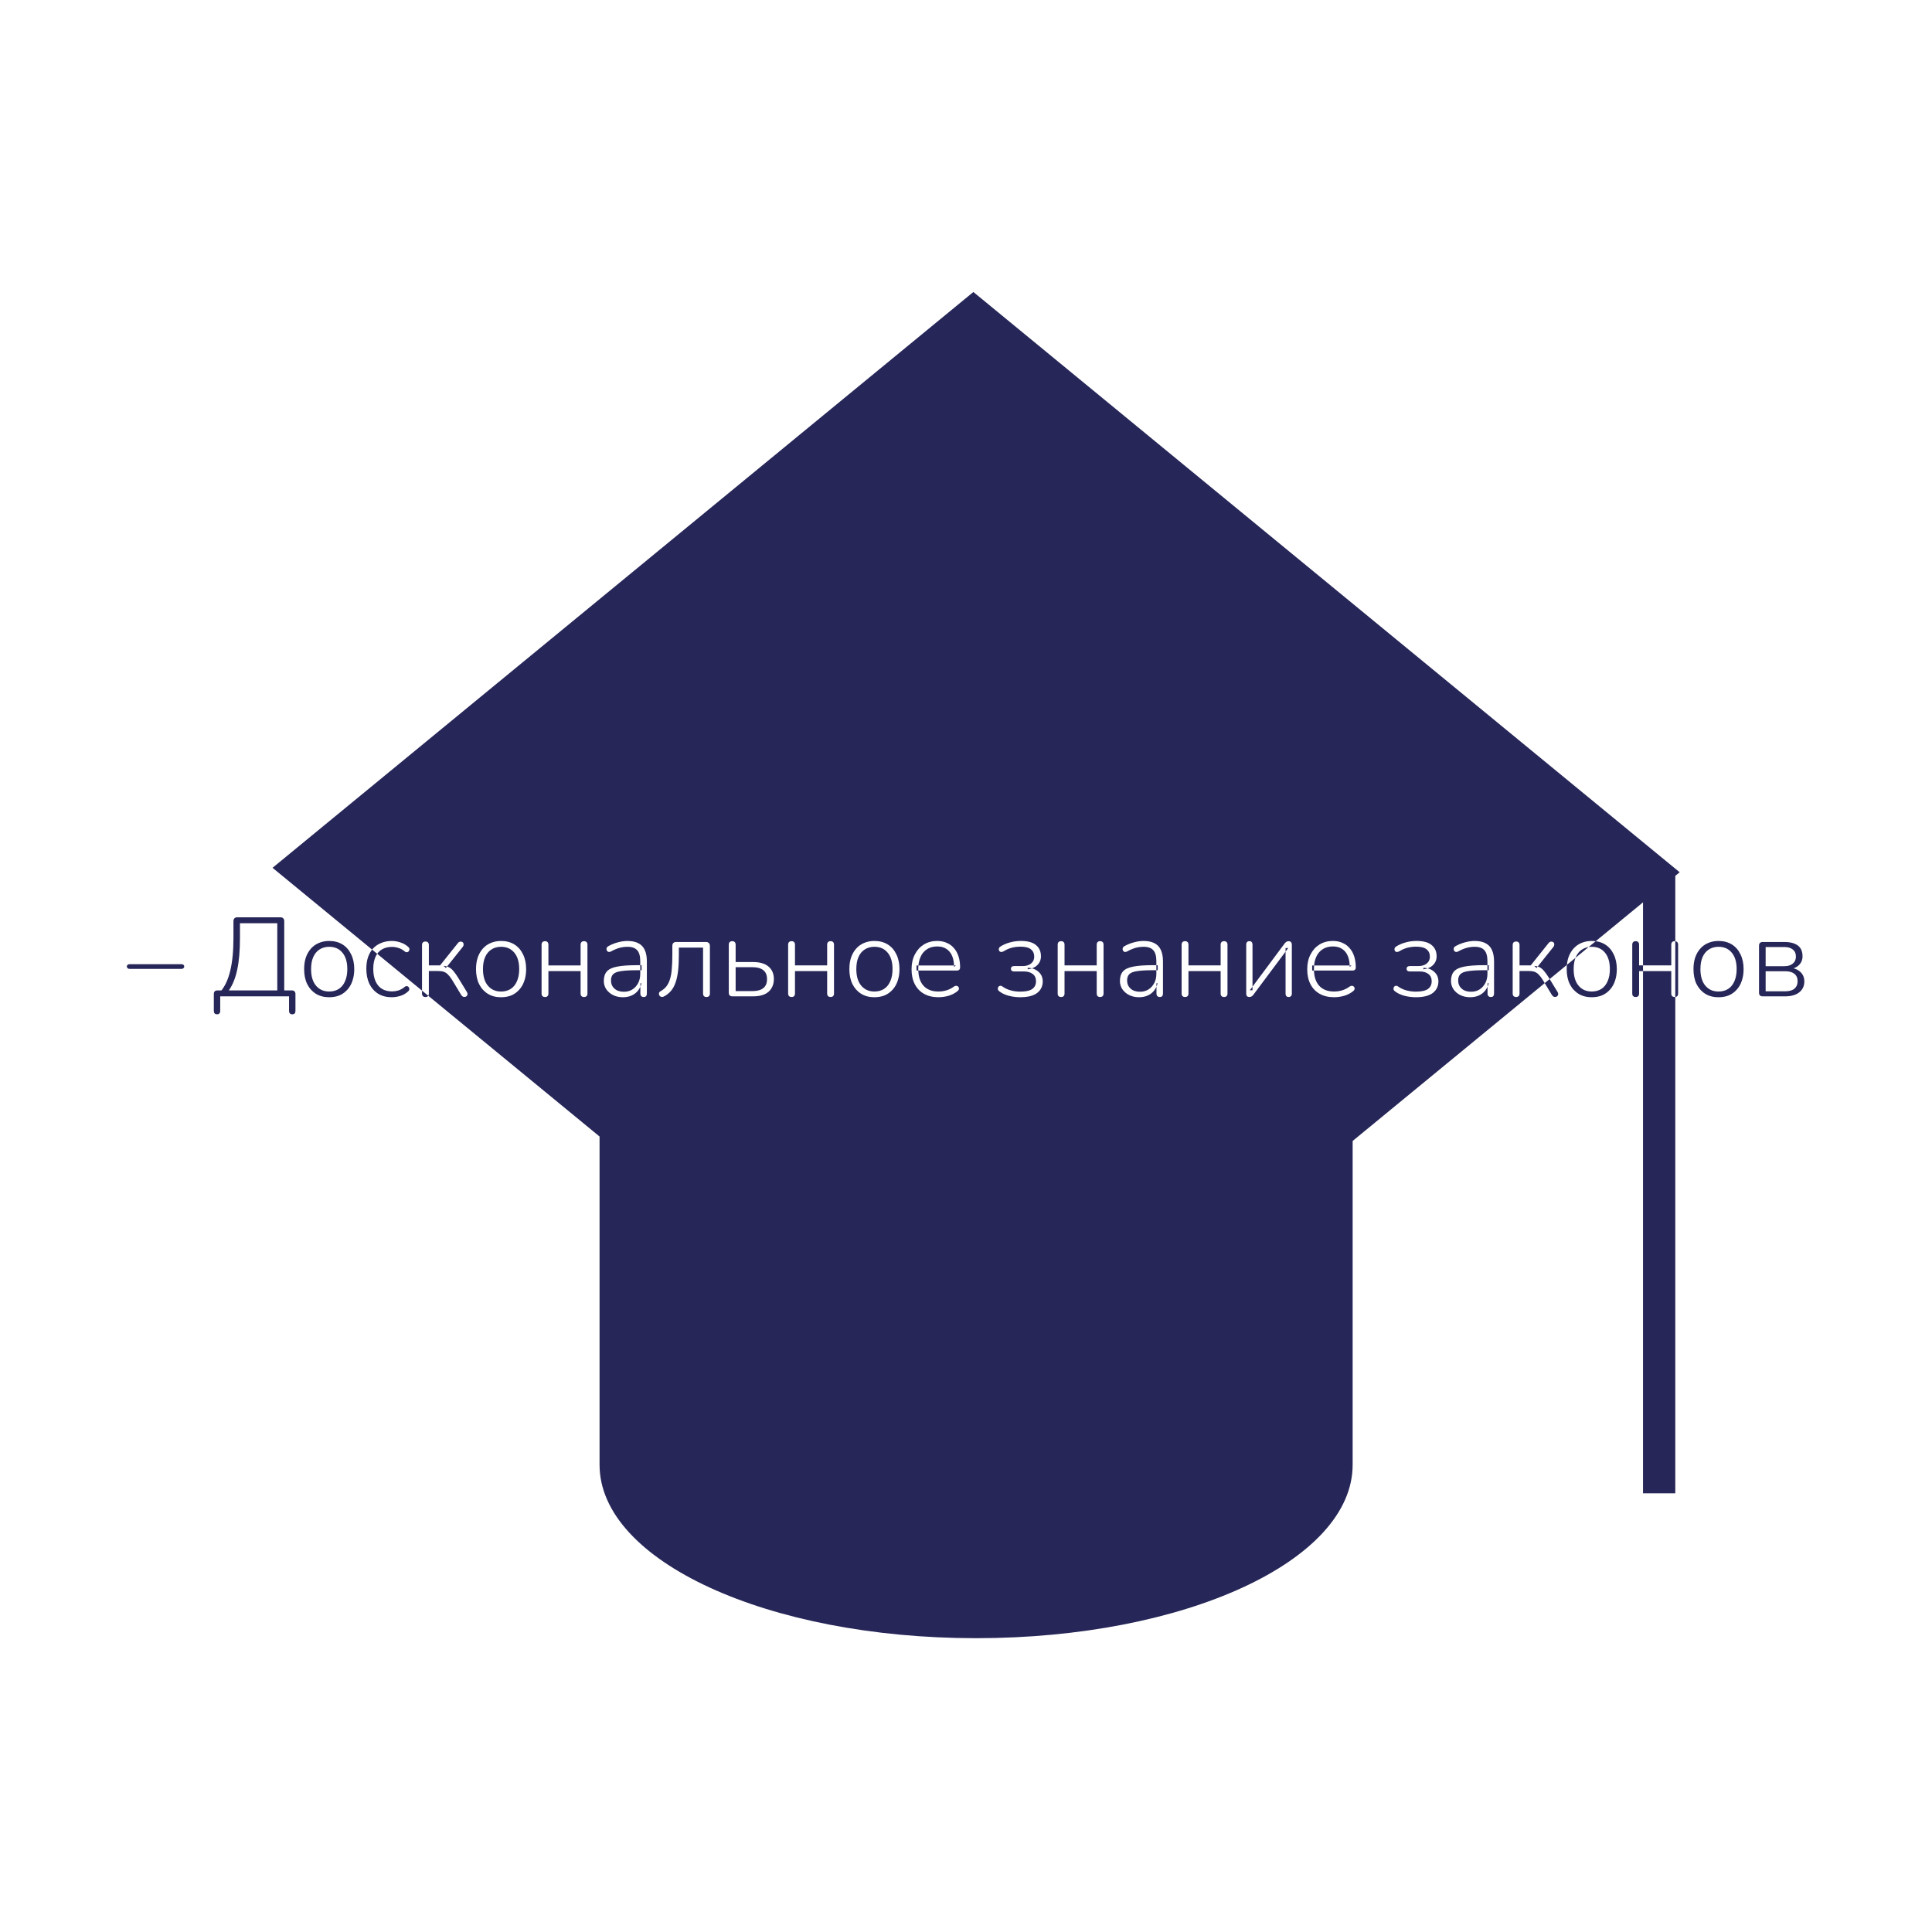 <?xml version="1.0" encoding="UTF-8" standalone="no"?>
<svg
   xmlns:dc="http://purl.org/dc/elements/1.1/"
   xmlns:cc="http://creativecommons.org/ns#"
   xmlns:rdf="http://www.w3.org/1999/02/22-rdf-syntax-ns#"
   xmlns:svg="http://www.w3.org/2000/svg"
   xmlns="http://www.w3.org/2000/svg"
   xmlns:sodipodi="http://sodipodi.sourceforge.net/DTD/sodipodi-0.dtd"
   xmlns:inkscape="http://www.inkscape.org/namespaces/inkscape"
   id="svg657"
   version="1.1"
   viewBox="0 0 79.375 79.375"
   height="300"
   width="300"
   sodipodi:docname="knowledge.svg"
   inkscape:version="0.92.5 (2060ec1f9f, 2020-04-08)">
  <sodipodi:namedview
     pagecolor="#ffffff"
     bordercolor="#666666"
     borderopacity="1"
     objecttolerance="10"
     gridtolerance="10"
     guidetolerance="10"
     inkscape:pageopacity="0"
     inkscape:pageshadow="2"
     inkscape:window-width="1440"
     inkscape:window-height="837"
     id="namedview11"
     showgrid="false"
     inkscape:zoom="1.2944206"
     inkscape:cx="136.0367"
     inkscape:cy="73.146324"
     inkscape:window-x="-8"
     inkscape:window-y="-8"
     inkscape:window-maximized="1"
     inkscape:current-layer="layer1"
     units="px" />
  <defs
     id="defs651" />
  <g
     transform="translate(-92.82,-88.179)"
     id="layer1">
    <g
       aria-label="– Доскональное знание законов"
       transform="matrix(0.2,0,0,0.2,95.773,48.171)"
       style="font-style:normal;font-variant:normal;font-weight:300;font-stretch:normal;font-size:23.03px;line-height:1;font-family:Nunito;-inkscape-font-specification:'Nunito Light';font-variant-ligatures:normal;font-variant-position:normal;font-variant-caps:normal;font-variant-numeric:normal;font-variant-alternates:normal;font-feature-settings:normal;text-indent:0;text-align:start;text-decoration:none;text-decoration-line:none;text-decoration-style:solid;text-decoration-color:#000000;letter-spacing:0px;word-spacing:0px;text-transform:none;writing-mode:lr-tb;direction:ltr;text-orientation:mixed;dominant-baseline:auto;baseline-shift:baseline;text-anchor:start;white-space:normal;shape-padding:0;opacity:1;vector-effect:none;fill:#262658;fill-opacity:1;stroke:none;stroke-width:0.761;stroke-linecap:butt;stroke-linejoin:miter;stroke-miterlimit:4;stroke-dasharray:none;stroke-dashoffset:0;stroke-opacity:1"
       id="flowRoot936-2-9-4">
      <path
         id="path63"
         style="stroke-width:0.761"
         d="m 347.361,404.712 q -0.392,0 -0.599,-0.184 -0.184,-0.207 -0.184,-0.576 v -9.65 q 0,-0.368 0.184,-0.553 0.207,-0.207 0.599,-0.207 h 4.399 q 1.267,0 2.096,0.345 0.829,0.322 1.244,0.967 0.415,0.645 0.415,1.635 0,1.082 -0.76,1.819 -0.737,0.714 -1.958,0.852 v -0.299 q 1.382,0.023 2.234,0.806 0.852,0.76 0.852,1.981 0,1.405 -1.036,2.234 -1.036,0.829 -2.902,0.829 z m 0.576,-1.036 h 4.007 q 1.244,0 1.888,-0.53 0.668,-0.553 0.668,-1.543 0,-1.013 -0.668,-1.52 -0.645,-0.53 -1.888,-0.53 h -4.007 z m 0,-5.159 h 3.823 q 1.128,0 1.75,-0.53 0.645,-0.53 0.645,-1.451 0,-0.944 -0.645,-1.451 -0.622,-0.507 -1.75,-0.507 h -3.823 z m -9.688,6.379 q -1.566,0 -2.718,-0.714 -1.151,-0.714 -1.796,-2.004 -0.622,-1.29 -0.622,-3.063 0,-1.313 0.345,-2.372 0.368,-1.059 1.036,-1.819 0.691,-0.783 1.635,-1.175 0.967,-0.415 2.119,-0.415 1.589,0 2.741,0.714 1.151,0.714 1.773,2.027 0.645,1.29 0.645,3.04 0,1.336 -0.368,2.395 -0.345,1.059 -1.036,1.819 -0.668,0.76 -1.612,1.175 -0.944,0.392 -2.142,0.392 z m 0,-1.175 q 1.151,0 1.981,-0.53 0.852,-0.553 1.29,-1.589 0.461,-1.036 0.461,-2.487 0,-2.188 -1.013,-3.385 -0.99,-1.198 -2.718,-1.198 -1.128,0 -1.981,0.553 -0.829,0.53 -1.29,1.566 -0.438,1.013 -0.438,2.464 0,2.211 1.013,3.408 1.013,1.198 2.695,1.198 z m -17,1.128 q -0.345,0 -0.53,-0.184 -0.184,-0.184 -0.184,-0.53 v -10.018 q 0,-0.368 0.184,-0.553 0.184,-0.184 0.53,-0.184 0.322,0 0.507,0.184 0.184,0.184 0.184,0.553 v 4.238 h 6.61 v -4.238 q 0,-0.368 0.184,-0.553 0.184,-0.184 0.507,-0.184 0.345,0 0.53,0.184 0.184,0.184 0.184,0.553 v 10.018 q 0,0.345 -0.184,0.53 -0.184,0.184 -0.53,0.184 -0.322,0 -0.507,-0.184 -0.184,-0.184 -0.184,-0.53 v -4.606 h -6.61 v 4.606 q 0,0.345 -0.184,0.53 -0.161,0.184 -0.507,0.184 z m -9.044,0.046 q -1.566,0 -2.718,-0.714 -1.152,-0.714 -1.796,-2.004 -0.622,-1.29 -0.622,-3.063 0,-1.313 0.345,-2.372 0.368,-1.059 1.036,-1.819 0.691,-0.783 1.635,-1.175 0.967,-0.415 2.119,-0.415 1.589,0 2.741,0.714 1.151,0.714 1.773,2.027 0.645,1.29 0.645,3.04 0,1.336 -0.368,2.395 -0.345,1.059 -1.036,1.819 -0.668,0.76 -1.612,1.175 -0.944,0.392 -2.142,0.392 z m 0,-1.175 q 1.151,0 1.981,-0.53 0.852,-0.553 1.29,-1.589 0.461,-1.036 0.461,-2.487 0,-2.188 -1.013,-3.385 -0.99,-1.198 -2.718,-1.198 -1.128,0 -1.981,0.553 -0.829,0.53 -1.29,1.566 -0.438,1.013 -0.438,2.464 0,2.211 1.013,3.408 1.013,1.198 2.695,1.198 z m -15.516,1.128 q -0.345,0 -0.53,-0.184 -0.184,-0.184 -0.184,-0.53 v -9.949 q 0,-0.368 0.184,-0.553 0.184,-0.184 0.53,-0.184 0.322,0 0.507,0.184 0.184,0.184 0.184,0.553 v 4.168 h 2.303 l 3.662,-4.583 q 0.161,-0.23 0.368,-0.276 0.23,-0.069 0.415,0 0.184,0.046 0.299,0.207 0.115,0.161 0.092,0.392 0,0.207 -0.161,0.438 l -3.478,4.353 -0.484,-0.438 q 0.668,0.069 1.128,0.299 0.461,0.23 0.898,0.76 0.461,0.53 1.036,1.474 l 1.773,2.902 q 0.115,0.23 0.092,0.438 -0.023,0.184 -0.184,0.345 -0.138,0.138 -0.345,0.161 -0.184,0.046 -0.392,-0.046 -0.184,-0.069 -0.345,-0.299 l -1.935,-3.201 q -0.438,-0.691 -0.829,-1.059 -0.368,-0.392 -0.852,-0.553 -0.461,-0.161 -1.175,-0.161 h -1.888 v 4.629 q 0,0.345 -0.184,0.53 -0.184,0.184 -0.507,0.184 z m -9.449,0.046 q -1.128,0 -2.027,-0.438 -0.875,-0.438 -1.405,-1.198 -0.507,-0.76 -0.507,-1.704 0,-1.244 0.622,-1.958 0.622,-0.714 2.096,-0.99 1.474,-0.299 4.053,-0.299 h 0.99 v 1.036 h -0.967 q -2.073,0 -3.247,0.184 -1.151,0.161 -1.612,0.622 -0.461,0.461 -0.461,1.29 0,1.036 0.714,1.681 0.714,0.645 1.935,0.645 0.99,0 1.727,-0.461 0.76,-0.484 1.198,-1.313 0.438,-0.829 0.438,-1.888 v -2.625 q 0,-1.543 -0.622,-2.234 -0.622,-0.714 -1.981,-0.714 -0.875,0 -1.704,0.23 -0.806,0.23 -1.727,0.737 -0.253,0.138 -0.461,0.092 -0.184,-0.046 -0.299,-0.184 -0.092,-0.138 -0.138,-0.322 -0.023,-0.207 0.069,-0.392 0.092,-0.184 0.322,-0.299 0.967,-0.53 1.958,-0.783 1.013,-0.276 1.958,-0.276 1.359,0 2.234,0.461 0.898,0.461 1.313,1.382 0.438,0.921 0.438,2.372 v 6.587 q 0,0.345 -0.161,0.53 -0.161,0.184 -0.484,0.184 -0.322,0 -0.507,-0.184 -0.184,-0.184 -0.184,-0.53 v -2.119 h 0.23 q -0.207,0.898 -0.737,1.543 -0.53,0.645 -1.313,0.99 -0.783,0.345 -1.75,0.345 z m -11.154,0 q -1.198,0 -2.349,-0.299 -1.128,-0.299 -1.888,-0.875 -0.23,-0.161 -0.322,-0.345 -0.069,-0.207 -0.023,-0.392 0.046,-0.184 0.161,-0.299 0.138,-0.138 0.345,-0.138 0.23,-0.023 0.461,0.161 0.737,0.53 1.681,0.783 0.944,0.253 1.911,0.253 1.75,0 2.51,-0.553 0.76,-0.553 0.76,-1.589 0,-0.967 -0.668,-1.474 -0.645,-0.53 -1.865,-0.53 h -1.981 q -0.299,0 -0.484,-0.138 -0.161,-0.161 -0.161,-0.415 0,-0.253 0.161,-0.392 0.184,-0.161 0.484,-0.161 h 1.773 q 1.059,0 1.704,-0.507 0.668,-0.53 0.668,-1.428 0,-0.944 -0.668,-1.497 -0.668,-0.553 -2.142,-0.553 -0.967,0 -1.842,0.23 -0.852,0.23 -1.612,0.714 -0.345,0.184 -0.599,0.138 -0.23,-0.046 -0.345,-0.253 -0.115,-0.207 -0.046,-0.461 0.069,-0.253 0.345,-0.415 0.875,-0.553 1.935,-0.829 1.059,-0.299 2.257,-0.299 2.073,0 3.086,0.852 1.013,0.829 1.013,2.303 0,1.082 -0.76,1.819 -0.737,0.714 -1.958,0.852 v -0.299 q 1.359,0.023 2.211,0.806 0.875,0.76 0.875,1.981 0,1.474 -1.151,2.372 -1.151,0.875 -3.478,0.875 z m -16.768,0 q -1.727,0 -2.971,-0.691 -1.244,-0.691 -1.911,-1.981 -0.668,-1.29 -0.668,-3.063 0,-1.75 0.668,-3.04 0.668,-1.313 1.842,-2.05 1.198,-0.737 2.741,-0.737 1.128,0 1.981,0.392 0.875,0.368 1.474,1.082 0.622,0.691 0.944,1.704 0.322,0.99 0.322,2.257 0,0.322 -0.184,0.484 -0.161,0.161 -0.461,0.161 h -8.314 v -1.036 h 8.084 l -0.368,0.299 q 0,-1.336 -0.392,-2.257 -0.392,-0.944 -1.175,-1.451 -0.76,-0.507 -1.888,-0.507 -1.267,0 -2.142,0.599 -0.875,0.576 -1.313,1.612 -0.438,1.013 -0.438,2.349 v 0.115 q 0,2.211 1.082,3.408 1.082,1.175 3.04,1.175 0.852,0 1.635,-0.23 0.806,-0.23 1.566,-0.783 0.23,-0.161 0.438,-0.161 0.23,0 0.368,0.115 0.161,0.115 0.207,0.299 0.069,0.161 -0.023,0.368 -0.069,0.184 -0.299,0.345 -0.737,0.599 -1.773,0.921 -1.036,0.299 -2.073,0.299 z m -17.439,-0.046 q -0.184,0 -0.345,-0.069 -0.138,-0.069 -0.23,-0.23 -0.069,-0.184 -0.069,-0.461 v -9.995 q 0,-0.345 0.161,-0.53 0.184,-0.184 0.507,-0.184 0.299,0 0.461,0.184 0.161,0.184 0.161,0.53 v 9.373 h -0.553 l 7.162,-9.627 q 0.161,-0.207 0.345,-0.322 0.184,-0.138 0.484,-0.138 0.207,0 0.345,0.092 0.138,0.069 0.207,0.23 0.092,0.161 0.092,0.438 v 10.018 q 0,0.322 -0.184,0.507 -0.161,0.184 -0.461,0.184 -0.322,0 -0.484,-0.184 -0.161,-0.184 -0.161,-0.507 v -9.373 h 0.553 l -7.185,9.627 q -0.138,0.184 -0.322,0.299 -0.184,0.138 -0.484,0.138 z m -13.2,0 q -0.345,0 -0.53,-0.184 -0.184,-0.184 -0.184,-0.53 v -10.018 q 0,-0.368 0.184,-0.553 0.184,-0.184 0.53,-0.184 0.322,0 0.507,0.184 0.184,0.184 0.184,0.553 v 4.238 h 6.61 v -4.238 q 0,-0.368 0.184,-0.553 0.184,-0.184 0.507,-0.184 0.345,0 0.53,0.184 0.184,0.184 0.184,0.553 v 10.018 q 0,0.345 -0.184,0.53 -0.184,0.184 -0.53,0.184 -0.322,0 -0.507,-0.184 -0.184,-0.184 -0.184,-0.53 v -4.606 h -6.61 v 4.606 q 0,0.345 -0.184,0.53 -0.161,0.184 -0.507,0.184 z m -9.449,0.046 q -1.128,0 -2.027,-0.438 -0.875,-0.438 -1.405,-1.198 -0.507,-0.76 -0.507,-1.704 0,-1.244 0.622,-1.958 0.622,-0.714 2.096,-0.99 1.474,-0.299 4.053,-0.299 h 0.99 v 1.036 h -0.967 q -2.073,0 -3.247,0.184 -1.151,0.161 -1.612,0.622 -0.461,0.461 -0.461,1.29 0,1.036 0.714,1.681 0.714,0.645 1.935,0.645 0.99,0 1.727,-0.461 0.76,-0.484 1.198,-1.313 0.438,-0.829 0.438,-1.888 v -2.625 q 0,-1.543 -0.622,-2.234 -0.622,-0.714 -1.981,-0.714 -0.875,0 -1.704,0.23 -0.806,0.23 -1.727,0.737 -0.253,0.138 -0.461,0.092 -0.184,-0.046 -0.299,-0.184 -0.092,-0.138 -0.138,-0.322 -0.023,-0.207 0.069,-0.392 0.092,-0.184 0.322,-0.299 0.967,-0.53 1.958,-0.783 1.013,-0.276 1.958,-0.276 1.359,0 2.234,0.461 0.898,0.461 1.313,1.382 0.438,0.921 0.438,2.372 v 6.587 q 0,0.345 -0.161,0.53 -0.161,0.184 -0.484,0.184 -0.322,0 -0.507,-0.184 -0.184,-0.184 -0.184,-0.53 v -2.119 h 0.23 q -0.207,0.898 -0.737,1.543 -0.53,0.645 -1.313,0.99 -0.783,0.345 -1.75,0.345 z m -16.01,-0.046 q -0.345,0 -0.53,-0.184 -0.184,-0.184 -0.184,-0.53 v -10.018 q 0,-0.368 0.184,-0.553 0.184,-0.184 0.53,-0.184 0.322,0 0.507,0.184 0.184,0.184 0.184,0.553 v 4.238 h 6.61 v -4.238 q 0,-0.368 0.184,-0.553 0.184,-0.184 0.507,-0.184 0.345,0 0.53,0.184 0.184,0.184 0.184,0.553 v 10.018 q 0,0.345 -0.184,0.53 -0.184,0.184 -0.53,0.184 -0.322,0 -0.507,-0.184 -0.184,-0.184 -0.184,-0.53 v -4.606 h -6.61 v 4.606 q 0,0.345 -0.184,0.53 -0.161,0.184 -0.507,0.184 z m -8.414,0.046 q -1.198,0 -2.349,-0.299 -1.128,-0.299 -1.888,-0.875 -0.23,-0.161 -0.322,-0.345 -0.069,-0.207 -0.023,-0.392 0.046,-0.184 0.161,-0.299 0.138,-0.138 0.345,-0.138 0.23,-0.023 0.461,0.161 0.737,0.53 1.681,0.783 0.944,0.253 1.911,0.253 1.75,0 2.51,-0.553 0.76,-0.553 0.76,-1.589 0,-0.967 -0.668,-1.474 -0.645,-0.53 -1.865,-0.53 h -1.981 q -0.299,0 -0.484,-0.138 -0.161,-0.161 -0.161,-0.415 0,-0.253 0.161,-0.392 0.184,-0.161 0.484,-0.161 h 1.773 q 1.059,0 1.704,-0.507 0.668,-0.53 0.668,-1.428 0,-0.944 -0.668,-1.497 -0.668,-0.553 -2.142,-0.553 -0.967,0 -1.842,0.23 -0.852,0.23 -1.612,0.714 -0.345,0.184 -0.599,0.138 -0.23,-0.046 -0.345,-0.253 -0.115,-0.207 -0.046,-0.461 0.069,-0.253 0.345,-0.415 0.875,-0.553 1.935,-0.829 1.059,-0.299 2.257,-0.299 2.073,0 3.086,0.852 1.013,0.829 1.013,2.303 0,1.082 -0.76,1.819 -0.737,0.714 -1.958,0.852 v -0.299 q 1.359,0.023 2.211,0.806 0.875,0.76 0.875,1.981 0,1.474 -1.152,2.372 -1.151,0.875 -3.478,0.875 z m -16.768,0 q -1.727,0 -2.971,-0.691 -1.244,-0.691 -1.911,-1.981 -0.668,-1.29 -0.668,-3.063 0,-1.75 0.668,-3.04 0.668,-1.313 1.842,-2.05 1.198,-0.737 2.741,-0.737 1.128,0 1.981,0.392 0.875,0.368 1.474,1.082 0.622,0.691 0.944,1.704 0.322,0.99 0.322,2.257 0,0.322 -0.184,0.484 -0.161,0.161 -0.461,0.161 h -8.314 v -1.036 h 8.084 l -0.368,0.299 q 0,-1.336 -0.392,-2.257 -0.392,-0.944 -1.175,-1.451 -0.76,-0.507 -1.888,-0.507 -1.267,0 -2.142,0.599 -0.875,0.576 -1.313,1.612 -0.438,1.013 -0.438,2.349 v 0.115 q 0,2.211 1.082,3.408 1.082,1.175 3.04,1.175 0.852,0 1.635,-0.23 0.806,-0.23 1.566,-0.783 0.23,-0.161 0.438,-0.161 0.23,0 0.368,0.115 0.161,0.115 0.207,0.299 0.069,0.161 -0.023,0.368 -0.069,0.184 -0.299,0.345 -0.737,0.599 -1.773,0.921 -1.036,0.299 -2.073,0.299 z m -13.189,0 q -1.566,0 -2.718,-0.714 -1.151,-0.714 -1.796,-2.004 -0.622,-1.29 -0.622,-3.063 0,-1.313 0.345,-2.372 0.368,-1.059 1.036,-1.819 0.691,-0.783 1.635,-1.175 0.967,-0.415 2.119,-0.415 1.589,0 2.741,0.714 1.151,0.714 1.773,2.027 0.645,1.29 0.645,3.04 0,1.336 -0.368,2.395 -0.345,1.059 -1.036,1.819 -0.668,0.76 -1.612,1.175 -0.944,0.392 -2.142,0.392 z m 0,-1.175 q 1.151,0 1.981,-0.53 0.852,-0.553 1.29,-1.589 0.461,-1.036 0.461,-2.487 0,-2.188 -1.013,-3.385 -0.99,-1.198 -2.718,-1.198 -1.128,0 -1.981,0.553 -0.829,0.53 -1.29,1.566 -0.438,1.013 -0.438,2.464 0,2.211 1.013,3.408 1.013,1.198 2.695,1.198 z m -17,1.128 q -0.345,0 -0.53,-0.184 -0.184,-0.184 -0.184,-0.53 v -10.018 q 0,-0.368 0.184,-0.553 0.184,-0.184 0.53,-0.184 0.322,0 0.507,0.184 0.184,0.184 0.184,0.553 v 4.238 h 6.61 v -4.238 q 0,-0.368 0.184,-0.553 0.184,-0.184 0.507,-0.184 0.345,0 0.53,0.184 0.184,0.184 0.184,0.553 v 10.018 q 0,0.345 -0.184,0.53 -0.184,0.184 -0.53,0.184 -0.322,0 -0.507,-0.184 -0.184,-0.184 -0.184,-0.53 v -4.606 h -6.61 v 4.606 q 0,0.345 -0.184,0.53 -0.161,0.184 -0.507,0.184 z M 135.728,404.712 q -0.392,0 -0.599,-0.184 -0.184,-0.207 -0.184,-0.576 v -9.834 q 0,-0.368 0.184,-0.553 0.184,-0.184 0.53,-0.184 0.322,0 0.507,0.184 0.184,0.184 0.184,0.553 v 3.547 h 3.57 q 2.096,0 3.178,0.921 1.105,0.921 1.105,2.579 0,1.105 -0.507,1.911 -0.484,0.806 -1.428,1.221 -0.944,0.415 -2.349,0.415 z m 0.622,-1.082 h 3.524 q 1.382,0 2.142,-0.599 0.783,-0.599 0.783,-1.842 0,-1.267 -0.783,-1.865 -0.76,-0.599 -2.142,-0.599 h -3.524 z m -5.998,1.221 q -0.322,0 -0.507,-0.184 -0.184,-0.184 -0.184,-0.53 v -9.442 h -4.974 v 1.474 q 0,1.888 -0.161,3.316 -0.161,1.405 -0.53,2.418 -0.345,1.013 -0.944,1.704 -0.576,0.691 -1.474,1.151 -0.23,0.115 -0.438,0.069 -0.207,-0.023 -0.345,-0.161 -0.138,-0.138 -0.184,-0.322 -0.046,-0.184 0.023,-0.392 0.092,-0.207 0.345,-0.322 0.691,-0.392 1.151,-0.967 0.461,-0.599 0.737,-1.474 0.276,-0.898 0.368,-2.119 0.115,-1.244 0.115,-2.948 v -1.773 q 0,-0.392 0.207,-0.599 0.207,-0.207 0.599,-0.207 h 6.08 q 0.392,0 0.599,0.207 0.23,0.207 0.23,0.599 v 9.788 q 0,0.345 -0.184,0.53 -0.184,0.184 -0.53,0.184 z m -17.141,0.046 q -1.128,0 -2.027,-0.438 -0.875,-0.438 -1.405,-1.198 -0.507,-0.76 -0.507,-1.704 0,-1.244 0.622,-1.958 0.622,-0.714 2.096,-0.99 1.474,-0.299 4.053,-0.299 h 0.99 v 1.036 h -0.967 q -2.073,0 -3.247,0.184 -1.151,0.161 -1.612,0.622 -0.461,0.461 -0.461,1.29 0,1.036 0.714,1.681 0.714,0.645 1.935,0.645 0.99,0 1.727,-0.461 0.76,-0.484 1.198,-1.313 0.438,-0.829 0.438,-1.888 v -2.625 q 0,-1.543 -0.622,-2.234 -0.622,-0.714 -1.981,-0.714 -0.875,0 -1.704,0.23 -0.806,0.23 -1.727,0.737 -0.253,0.138 -0.461,0.092 -0.184,-0.046 -0.299,-0.184 -0.092,-0.138 -0.138,-0.322 -0.023,-0.207 0.069,-0.392 0.092,-0.184 0.322,-0.299 0.967,-0.53 1.958,-0.783 1.013,-0.276 1.958,-0.276 1.359,0 2.234,0.461 0.898,0.461 1.313,1.382 0.438,0.921 0.438,2.372 v 6.587 q 0,0.345 -0.161,0.53 -0.161,0.184 -0.484,0.184 -0.322,0 -0.507,-0.184 -0.184,-0.184 -0.184,-0.53 V 402.018 h 0.23 q -0.207,0.898 -0.737,1.543 -0.53,0.645 -1.313,0.99 -0.783,0.345 -1.75,0.345 z m -16.01,-0.046 q -0.345,0 -0.53,-0.184 -0.184,-0.184 -0.184,-0.53 v -10.018 q 0,-0.368 0.184,-0.553 0.184,-0.184 0.53,-0.184 0.322,0 0.507,0.184 0.184,0.184 0.184,0.553 v 4.238 h 6.61 v -4.238 q 0,-0.368 0.184,-0.553 0.184,-0.184 0.507,-0.184 0.345,0 0.53,0.184 0.184,0.184 0.184,0.553 v 10.018 q 0,0.345 -0.184,0.53 -0.184,0.184 -0.53,0.184 -0.322,0 -0.507,-0.184 -0.184,-0.184 -0.184,-0.53 v -4.606 h -6.61 v 4.606 q 0,0.345 -0.184,0.53 -0.161,0.184 -0.507,0.184 z m -9.044,0.046 q -1.566,0 -2.718,-0.714 -1.152,-0.714 -1.796,-2.004 -0.622,-1.29 -0.622,-3.063 0,-1.313 0.345,-2.372 0.368,-1.059 1.036,-1.819 0.691,-0.783 1.635,-1.175 0.967,-0.415 2.119,-0.415 1.589,0 2.741,0.714 1.152,0.714 1.773,2.027 0.645,1.29 0.645,3.04 0,1.336 -0.368,2.395 -0.345,1.059 -1.036,1.819 -0.668,0.76 -1.612,1.175 -0.944,0.392 -2.142,0.392 z m 0,-1.175 q 1.152,0 1.981,-0.53 0.852,-0.553 1.29,-1.589 0.461,-1.036 0.461,-2.487 0,-2.188 -1.013,-3.385 -0.99,-1.198 -2.718,-1.198 -1.128,0 -1.981,0.553 -0.829,0.53 -1.29,1.566 -0.438,1.013 -0.438,2.464 0,2.211 1.013,3.408 1.013,1.198 2.695,1.198 z m -15.516,1.128 q -0.345,0 -0.53,-0.184 -0.184,-0.184 -0.184,-0.53 v -9.949 q 0,-0.368 0.184,-0.553 0.184,-0.184 0.53,-0.184 0.322,0 0.507,0.184 0.184,0.184 0.184,0.553 v 4.168 h 2.303 l 3.662,-4.583 q 0.161,-0.23 0.368,-0.276 0.23,-0.069 0.415,0 0.184,0.046 0.299,0.207 0.115,0.161 0.092,0.392 0,0.207 -0.161,0.438 l -3.478,4.353 -0.484,-0.438 q 0.668,0.069 1.128,0.299 0.461,0.23 0.898,0.76 0.461,0.53 1.036,1.474 l 1.773,2.902 q 0.115,0.23 0.092,0.438 -0.023,0.184 -0.184,0.345 -0.138,0.138 -0.345,0.161 -0.184,0.046 -0.392,-0.046 -0.184,-0.069 -0.345,-0.299 l -1.935,-3.201 q -0.438,-0.691 -0.829,-1.059 -0.368,-0.392 -0.852,-0.553 -0.461,-0.161 -1.175,-0.161 h -1.888 v 4.629 q 0,0.345 -0.184,0.53 -0.184,0.184 -0.507,0.184 z m -6.904,0.046 q -1.635,0 -2.81,-0.714 -1.175,-0.737 -1.819,-2.05 -0.622,-1.336 -0.622,-3.086 0,-1.336 0.345,-2.372 0.368,-1.059 1.036,-1.796 0.691,-0.737 1.658,-1.128 0.99,-0.415 2.211,-0.415 0.852,0 1.75,0.299 0.898,0.276 1.635,0.944 0.161,0.138 0.207,0.322 0.046,0.184 -0.023,0.368 -0.069,0.161 -0.207,0.276 -0.138,0.092 -0.345,0.115 -0.184,0 -0.392,-0.184 -0.645,-0.53 -1.313,-0.714 -0.645,-0.207 -1.267,-0.207 -0.944,0 -1.658,0.299 -0.714,0.299 -1.221,0.875 -0.484,0.576 -0.737,1.428 -0.253,0.829 -0.253,1.911 0,2.165 0.99,3.408 1.013,1.221 2.879,1.221 0.622,0 1.267,-0.184 0.668,-0.207 1.313,-0.737 0.207,-0.184 0.392,-0.161 0.207,0 0.345,0.115 0.138,0.092 0.184,0.276 0.069,0.161 0.023,0.345 -0.046,0.184 -0.207,0.322 -0.714,0.668 -1.612,0.944 -0.898,0.276 -1.75,0.276 z m -12.89,0 q -1.566,0 -2.718,-0.714 -1.152,-0.714 -1.796,-2.004 -0.622,-1.29 -0.622,-3.063 0,-1.313 0.345,-2.372 0.368,-1.059 1.036,-1.819 0.691,-0.783 1.635,-1.175 0.967,-0.415 2.119,-0.415 1.589,0 2.741,0.714 1.152,0.714 1.773,2.027 0.645,1.29 0.645,3.04 0,1.336 -0.368,2.395 -0.345,1.059 -1.036,1.819 -0.668,0.76 -1.612,1.175 -0.944,0.392 -2.142,0.392 z m 0,-1.175 q 1.152,0 1.981,-0.53 0.852,-0.553 1.29,-1.589 0.461,-1.036 0.461,-2.487 0,-2.188 -1.013,-3.385 -0.99,-1.198 -2.718,-1.198 -1.128,0 -1.981,0.553 -0.829,0.53 -1.29,1.566 -0.438,1.013 -0.438,2.464 0,2.211 1.013,3.408 1.013,1.198 2.695,1.198 z m -23.042,4.675 q -0.322,0 -0.484,-0.184 -0.161,-0.184 -0.161,-0.507 v -3.478 q 0,-0.737 0.76,-0.737 h 1.451 l -0.829,0.23 q 1.336,-1.543 1.981,-4.238 0.668,-2.718 0.668,-6.84 v -3.362 q 0,-0.392 0.207,-0.599 0.207,-0.207 0.576,-0.207 H 42.817 q 0.392,0 0.599,0.207 0.207,0.207 0.207,0.599 v 14.785 L 43.047,403.492 h 2.119 q 0.368,0 0.553,0.184 0.207,0.184 0.207,0.553 v 3.478 q 0,0.691 -0.645,0.691 -0.322,0 -0.507,-0.184 -0.161,-0.184 -0.161,-0.507 v -2.994 H 30.472 v 2.994 q 0,0.691 -0.668,0.691 z m 2.441,-4.905 h 9.949 v -13.795 h -7.669 v 3.017 q 0,3.892 -0.553,6.471 -0.53,2.579 -1.727,4.307 z m -20.404,-4.422 q -0.23,0 -0.392,-0.138 -0.161,-0.138 -0.161,-0.345 0,-0.23 0.161,-0.345 0.161,-0.138 0.392,-0.138 h 10.686 q 0.23,0 0.392,0.138 0.161,0.115 0.161,0.345 0,0.207 -0.161,0.345 -0.161,0.138 -0.392,0.138 z M 185.189,260.022 41.221,378.306 108.397,433.504 v 67.437 c 0,19.739 34.505,35.619 77.358,35.619 42.853,0 77.343,-15.88 77.343,-35.619 v -66.523 l 59.65,-49.02 V 506.8 h 6.628 V 379.96 l 0.899,-0.739 -0.899,-0.742 -1.595,-1.307 z"
         inkscape:connector-curvature="0" />
    </g>
  </g>
</svg>

